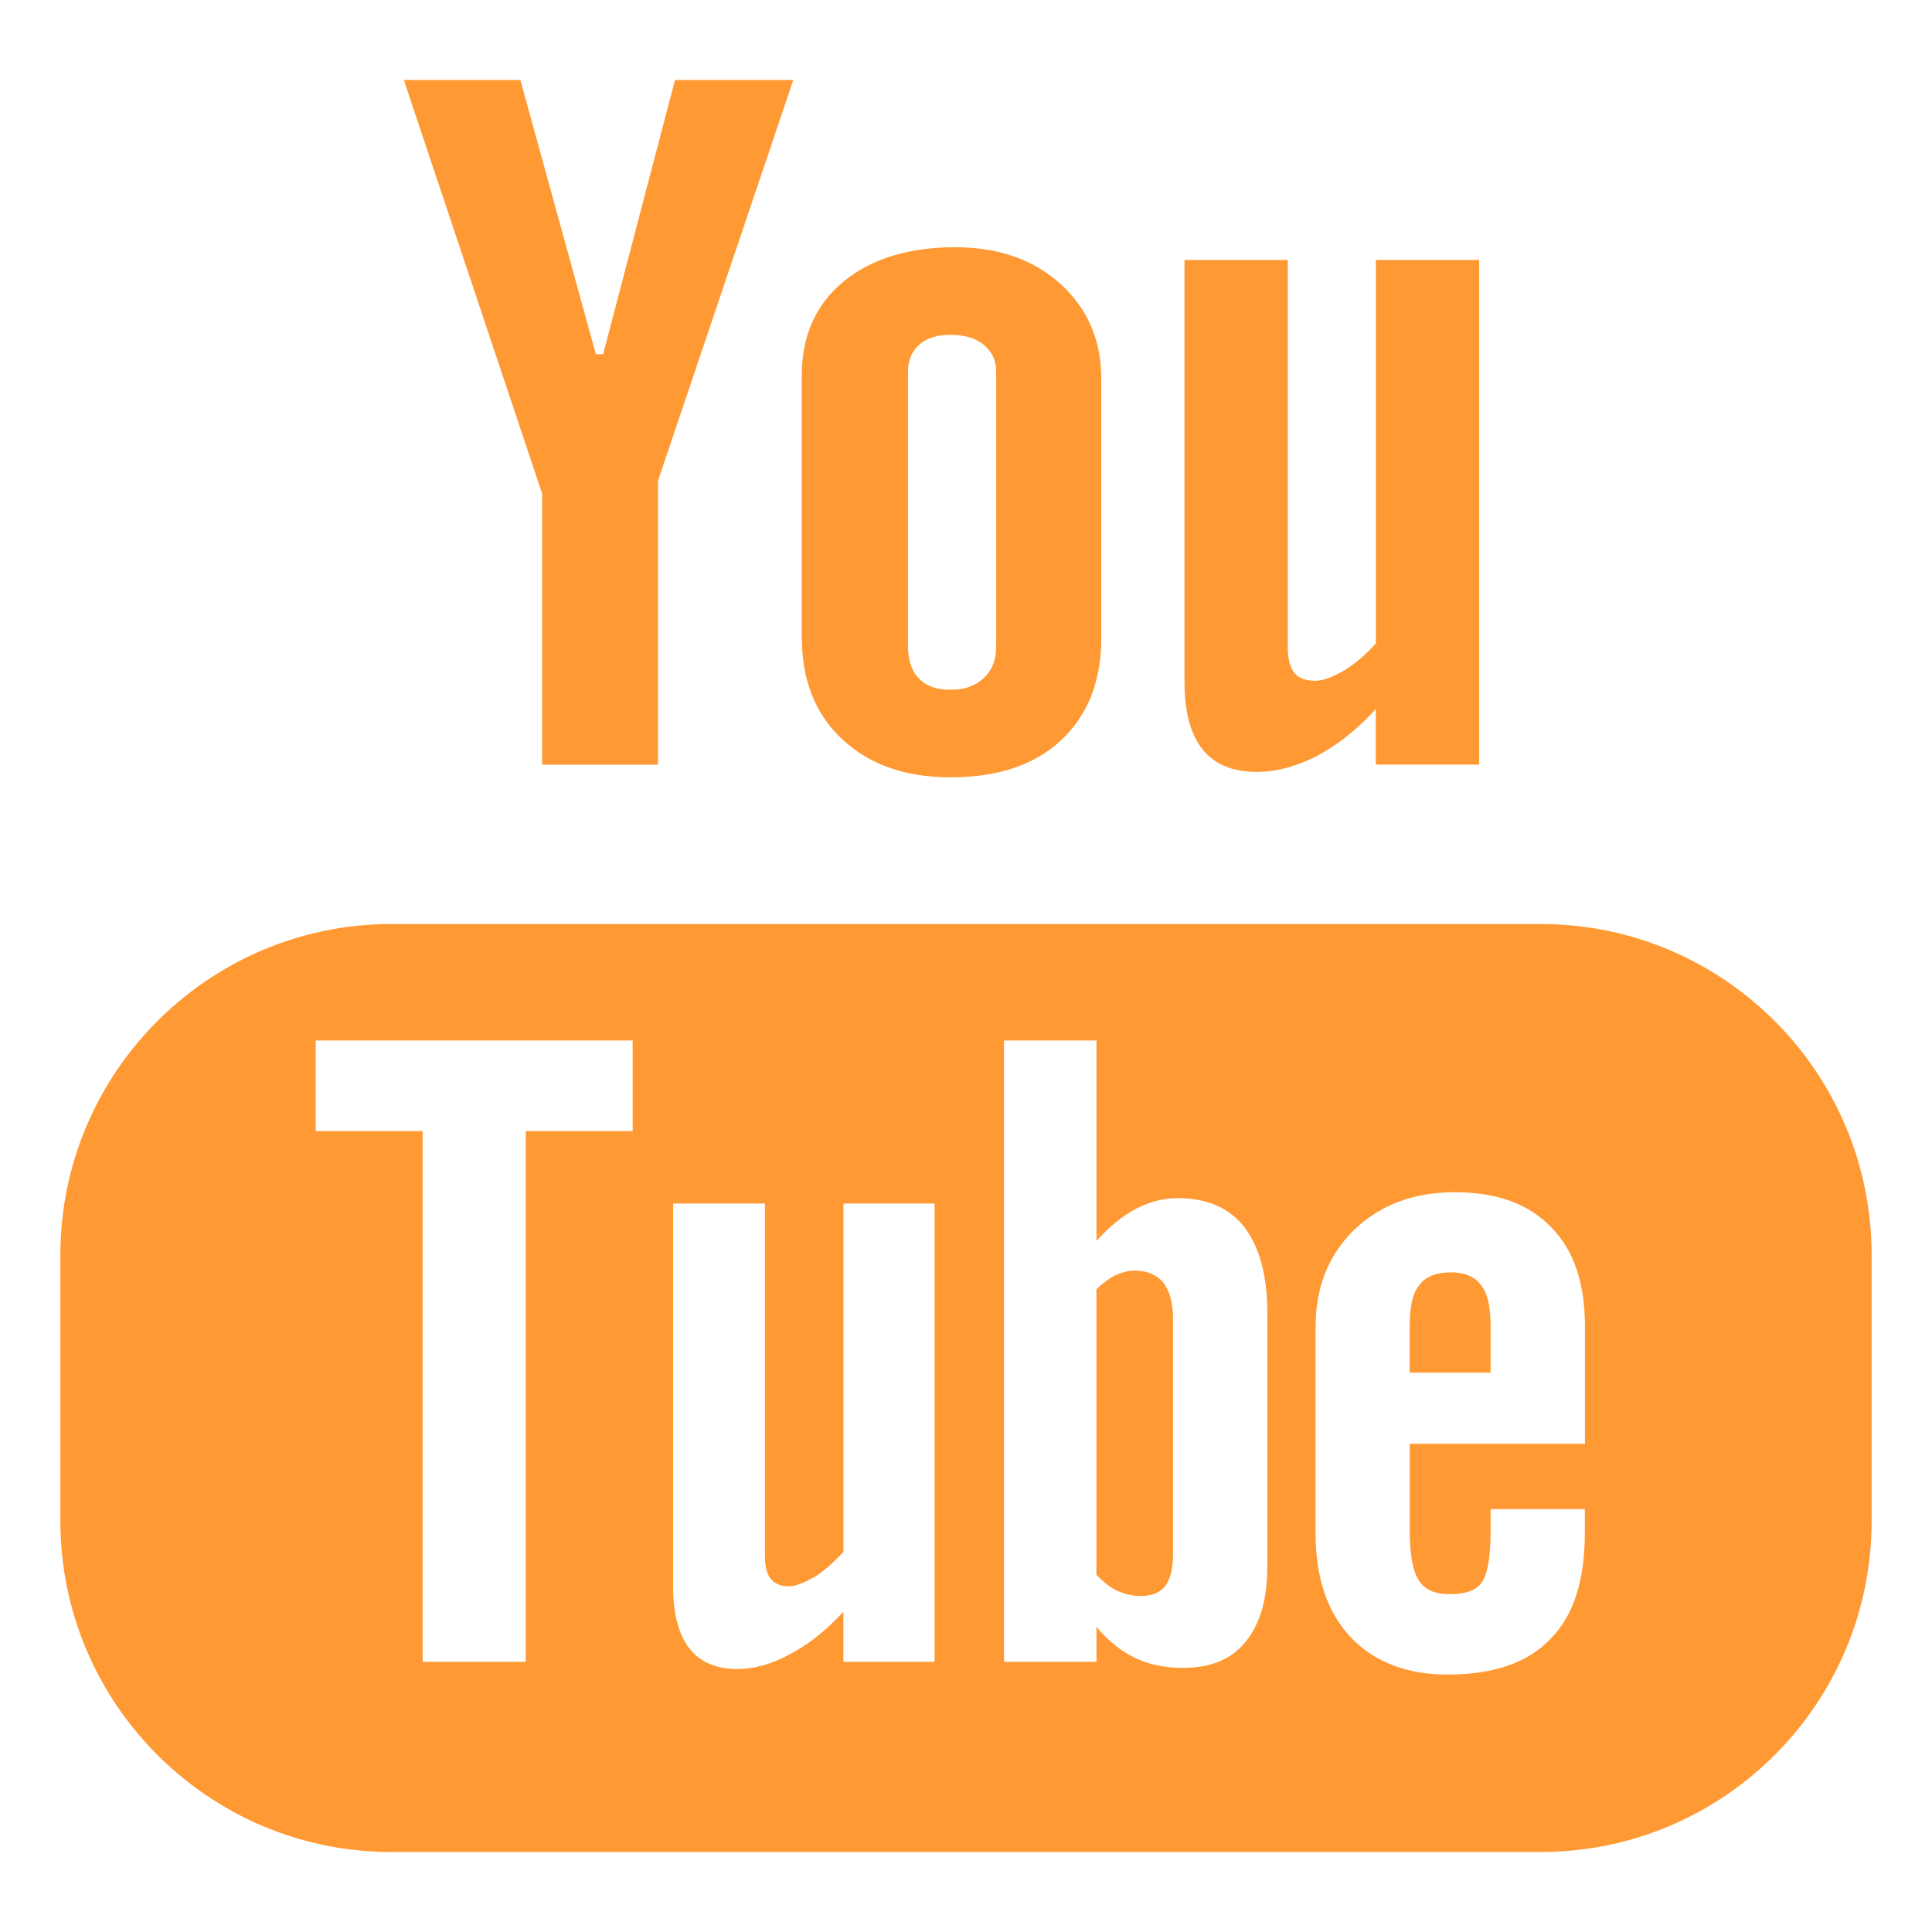 <?xml version="1.0" encoding="utf-8"?>
<!-- Generator: Adobe Illustrator 15.0.0, SVG Export Plug-In . SVG Version: 6.00 Build 0)  -->
<!DOCTYPE svg PUBLIC "-//W3C//DTD SVG 1.1//EN" "http://www.w3.org/Graphics/SVG/1.1/DTD/svg11.dtd">
<svg version="1.1" id="Layer_1" xmlns="http://www.w3.org/2000/svg" xmlns:xlink="http://www.w3.org/1999/xlink" x="0px" y="0px"
	 width="32px" height="32px" viewBox="0 0 32 32" enable-background="new 0 0 32 32" xml:space="preserve">
<g>
	<path fill="#ff9933" d="M26.25,23.914h-2.9v1.432c0,0.398,0.049,0.68,0.15,0.83c0.1,0.158,0.27,0.229,0.51,0.229
		c0.26,0,0.43-0.059,0.529-0.189c0.1-0.141,0.15-0.42,0.15-0.869v-0.352h1.561v0.391c0,0.779-0.18,1.369-0.57,1.76
		c-0.381,0.4-0.951,0.59-1.701,0.59c-0.68,0-1.219-0.209-1.609-0.619c-0.391-0.42-0.58-0.99-0.58-1.73v-3.41
		c0-0.65,0.211-1.189,0.641-1.609c0.43-0.41,0.98-0.621,1.66-0.621c0.699,0,1.23,0.191,1.6,0.58c0.381,0.381,0.561,0.932,0.561,1.65
		V23.914L26.25,23.914z M20.99,25.965c0,0.529-0.121,0.939-0.361,1.23c-0.23,0.289-0.58,0.43-1.029,0.43
		c-0.301,0-0.561-0.051-0.791-0.16c-0.229-0.109-0.449-0.279-0.648-0.52v0.58h-1.531V17.234h1.531v3.32
		c0.209-0.23,0.42-0.41,0.648-0.529c0.23-0.121,0.461-0.18,0.701-0.18c0.48,0,0.85,0.16,1.1,0.479c0.25,0.33,0.381,0.801,0.381,1.42
		V25.965L20.99,25.965z M15.479,27.525h-1.51v-0.83c-0.289,0.311-0.57,0.539-0.879,0.699c-0.301,0.17-0.6,0.25-0.881,0.25
		c-0.35,0-0.619-0.119-0.789-0.34c-0.18-0.23-0.271-0.57-0.271-1.02v-6.35h1.521v5.83c0,0.18,0.029,0.299,0.09,0.379
		c0.07,0.09,0.17,0.131,0.311,0.131c0.109,0,0.25-0.061,0.43-0.16c0.17-0.111,0.32-0.25,0.469-0.41v-5.77h1.51V27.525L15.479,27.525
		z M10.479,18.734h-1.77v8.791H7v-8.791H5.229v-1.5h5.25V18.734L10.479,18.734z M25.52,15.305H6.479c-3.02,0-5.479,2.46-5.479,5.48
		v4.41c0,3.02,2.459,5.48,5.479,5.48H25.52c3.029,0,5.48-2.461,5.48-5.48v-4.41C31,17.766,28.549,15.305,25.52,15.305L25.52,15.305z
		"/>
	<path fill="#ff9933" d="M24.029,21.074c-0.24,0-0.42,0.07-0.52,0.211c-0.111,0.129-0.16,0.359-0.16,0.68v0.77h1.34v-0.77
		c0-0.32-0.051-0.551-0.16-0.68C24.43,21.145,24.26,21.074,24.029,21.074L24.029,21.074z"/>
	<path fill="#ff9933" d="M18.789,21.045c-0.1,0-0.209,0.029-0.32,0.08c-0.1,0.051-0.209,0.131-0.309,0.23v4.73
		c0.119,0.119,0.238,0.219,0.359,0.27c0.119,0.049,0.24,0.08,0.369,0.08c0.182,0,0.32-0.051,0.41-0.16
		c0.08-0.111,0.131-0.281,0.131-0.521v-3.92c0-0.26-0.061-0.459-0.16-0.59C19.16,21.115,19,21.045,18.789,21.045L18.789,21.045z"/>
	<polygon fill="#ff9933" points="6.689,1.325 8.979,8.175 8.979,12.665 10.898,12.665 10.898,7.965 13.139,1.325 11.18,1.325 
		9.99,5.866 9.869,5.866 8.619,1.325 6.689,1.325 	"/>
	<path fill="#ff9933" d="M16.5,6.155v4.551c0,0.23-0.07,0.4-0.211,0.529c-0.141,0.131-0.32,0.19-0.549,0.19
		c-0.23,0-0.4-0.06-0.521-0.19c-0.119-0.119-0.18-0.299-0.18-0.529V6.155c0-0.189,0.061-0.33,0.189-0.449
		c0.131-0.11,0.301-0.16,0.512-0.16c0.229,0,0.408,0.05,0.549,0.16C16.43,5.825,16.5,5.965,16.5,6.155L16.5,6.155z M13.969,4.665
		c-0.459,0.381-0.689,0.9-0.689,1.551v4.33c0,0.72,0.221,1.279,0.67,1.699S15,12.875,15.74,12.875c0.779,0,1.389-0.2,1.83-0.609
		c0.439-0.41,0.67-0.971,0.67-1.682V6.266c0-0.641-0.23-1.16-0.682-1.57c-0.449-0.4-1.029-0.601-1.738-0.601
		C15.049,4.095,14.43,4.286,13.969,4.665L13.969,4.665z"/>
	<path fill="#ff9933" d="M24.5,12.665V4.305h-1.711v6.35c-0.16,0.18-0.33,0.33-0.529,0.451c-0.189,0.109-0.35,0.17-0.471,0.17
		c-0.16,0-0.279-0.041-0.35-0.131s-0.109-0.23-0.109-0.43v-6.41h-1.711v6.99c0,0.5,0.1,0.869,0.301,1.119
		c0.199,0.25,0.5,0.371,0.9,0.371c0.318,0,0.648-0.09,0.988-0.261c0.34-0.18,0.67-0.44,0.98-0.78v0.92H24.5L24.5,12.665z"/>
</g>
</svg>
